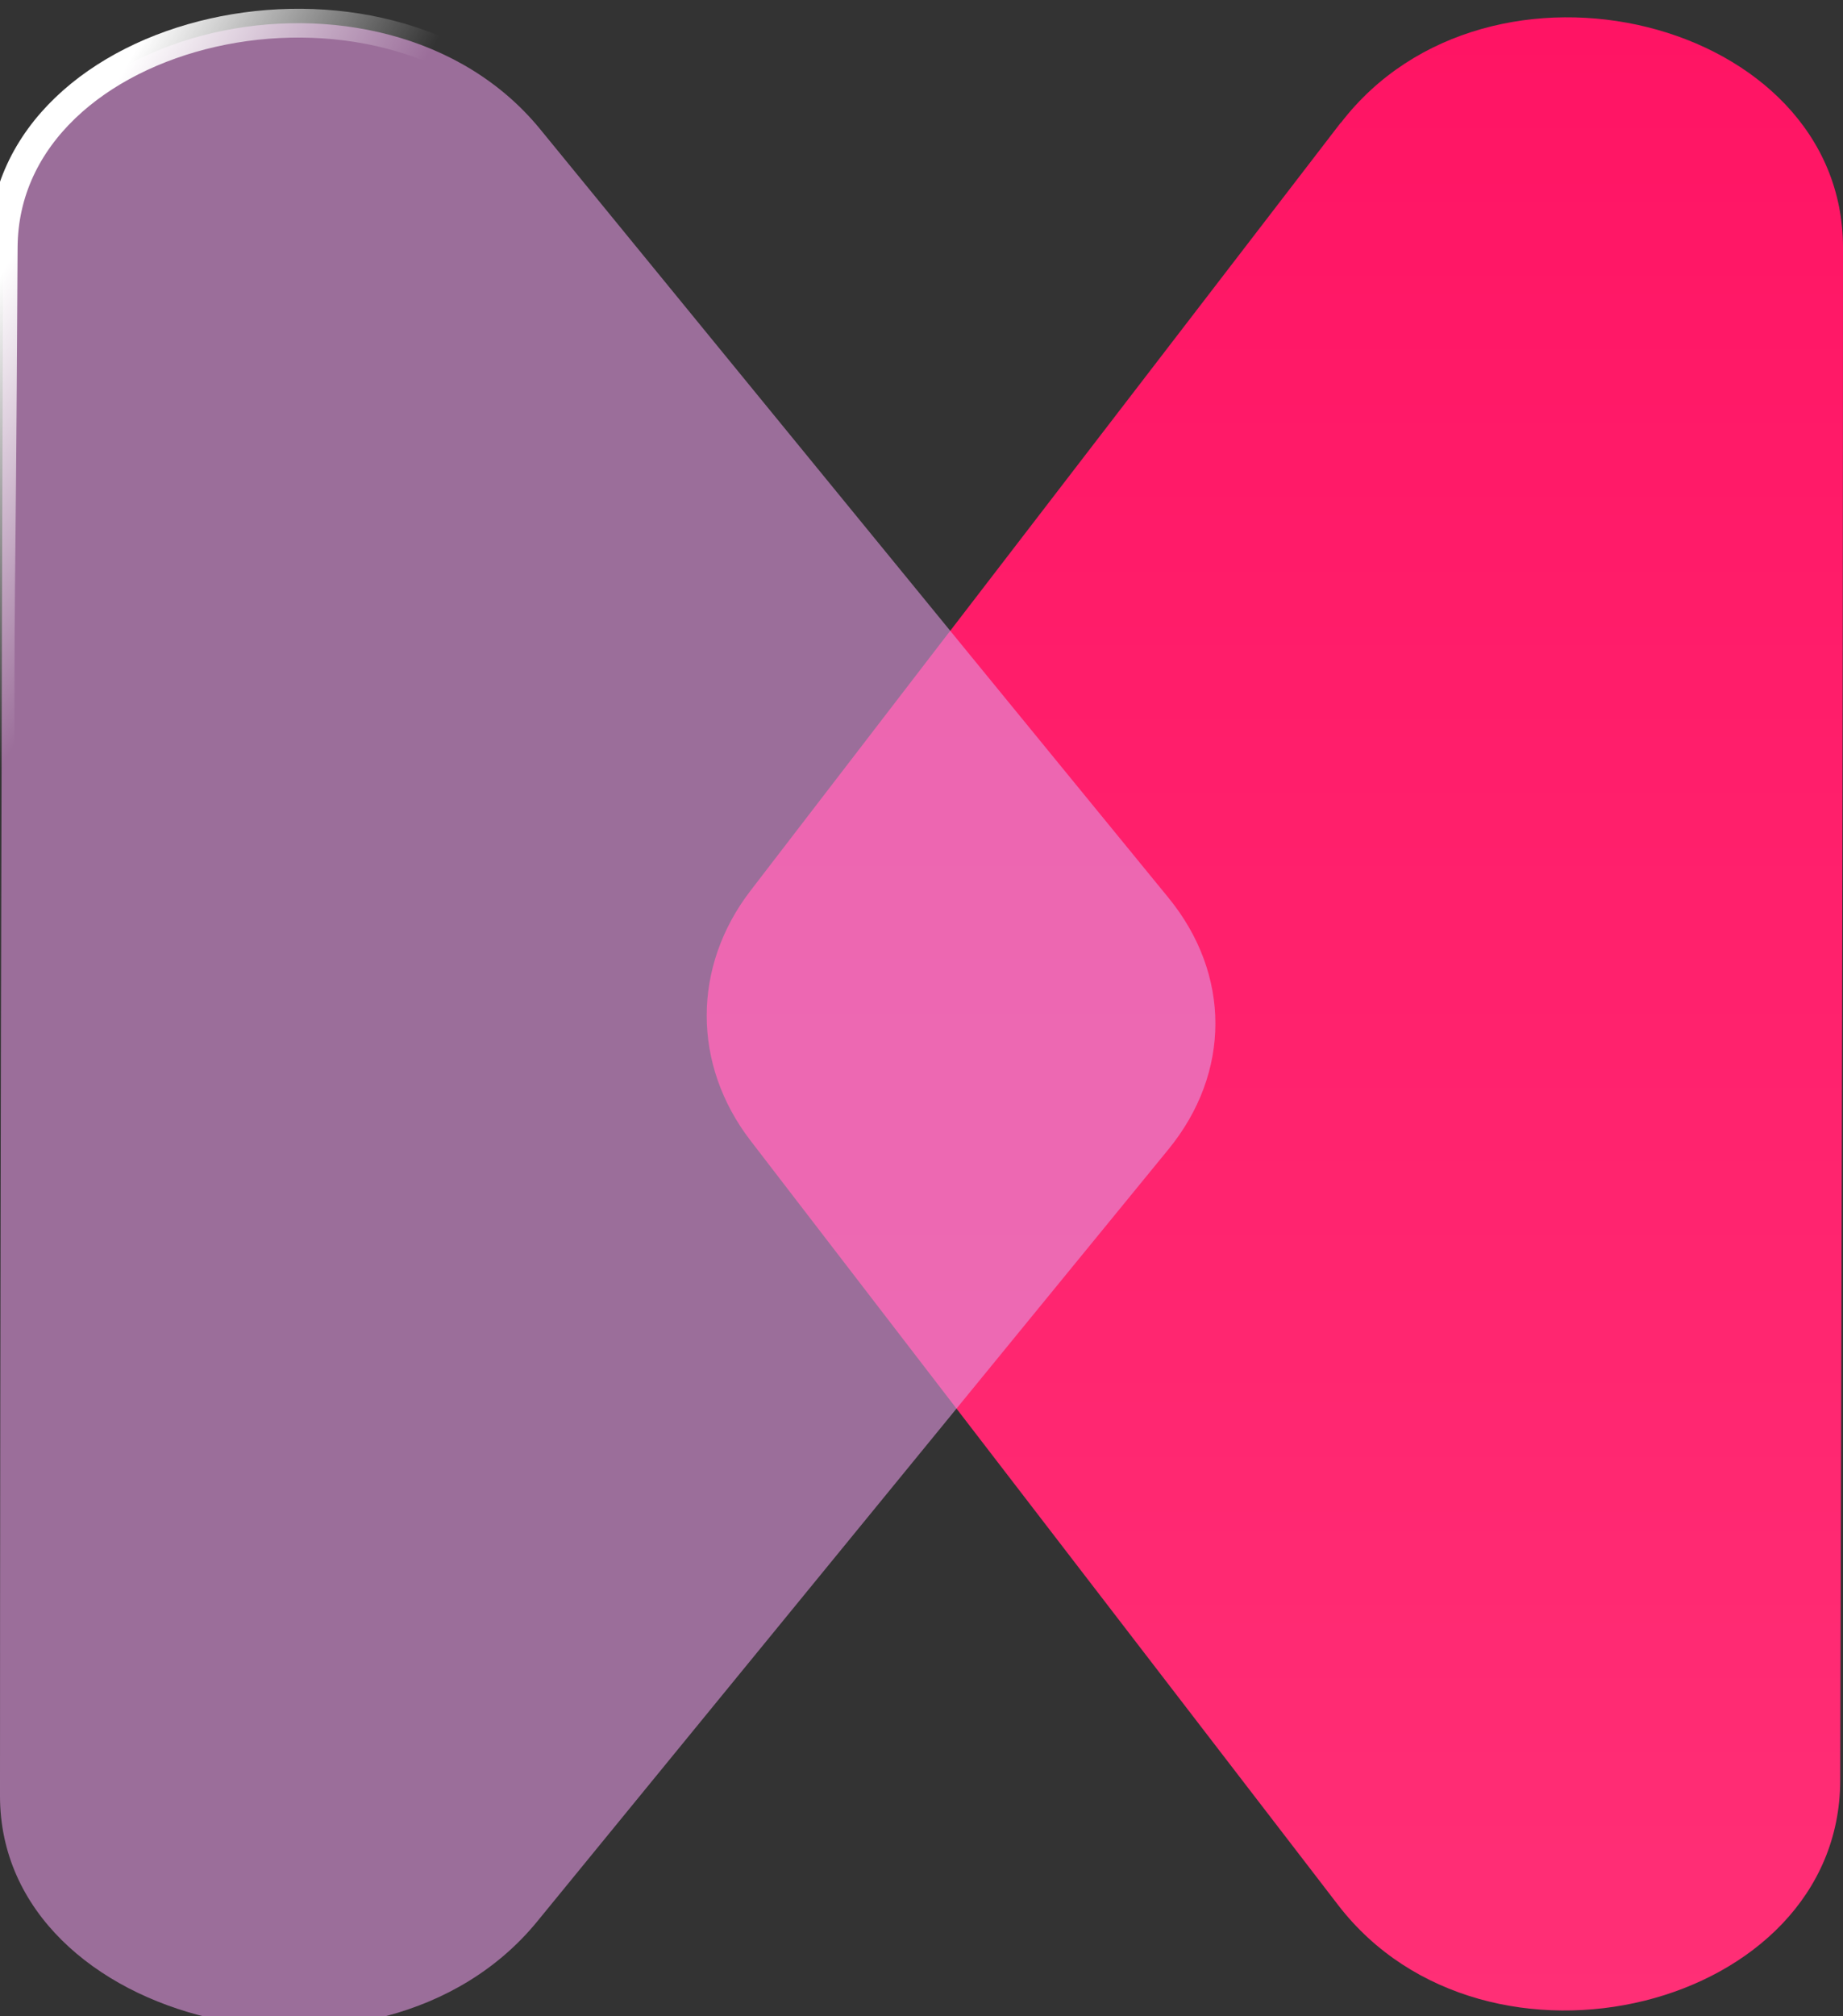 <svg width="64" height="70" viewBox="0 0 64 70" fill="none" xmlns="http://www.w3.org/2000/svg">
<rect x="0" y="0" width="64" height="70" fill="#333333" stroke="none"/>
<g clip-path="url(#clip0_2546_3129)">
<path d="M46.556 4.262L26.065 30.919C24.033 33.559 24.033 36.962 26.065 39.603L46.468 66.139C51.599 72.809 63.885 69.767 63.903 61.821C63.947 45.543 64 24.85 64 8.597C64 0.642 51.696 -2.416 46.565 4.262H46.556Z" fill="url(#paint0_linear_2546_3129)"/>
<path opacity="0.6" d="M18.654 66.71L40.576 39.901C42.749 37.244 42.749 33.825 40.576 31.168L18.76 4.488C13.275 -2.222 0.132 0.836 0.106 8.83C0.053 25.196 0 46.001 0 62.352C0 70.354 13.16 73.428 18.654 66.71Z" fill="#E197DF"/>
<path d="M18.765 4.383C13.28 -2.137 0.137 0.835 0.111 8.602C0.025 24.504 -0.014 16.579 0.005 32.465" stroke="url(#paint1_linear_2546_3129)"/>
</g>
<defs>
<linearGradient id="paint0_linear_2546_3129" x1="44.416" y1="69.807" x2="44.416" y2="0.602" gradientUnits="userSpaceOnUse">
<stop stop-color="#FF2F76"/>
<stop offset="1" stop-color="#FF1464"/>
</linearGradient>
<linearGradient id="paint1_linear_2546_3129" x1="5.266" y1="0.805" x2="12.822" y2="5.338" gradientUnits="userSpaceOnUse">
<stop stop-color="white"/>
<stop offset="1" stop-color="white" stop-opacity="0"/>
</linearGradient>
<clipPath id="clip0_2546_3129">
<rect width="64" height="70" fill="white"/>
</clipPath>
</defs>
</svg>
